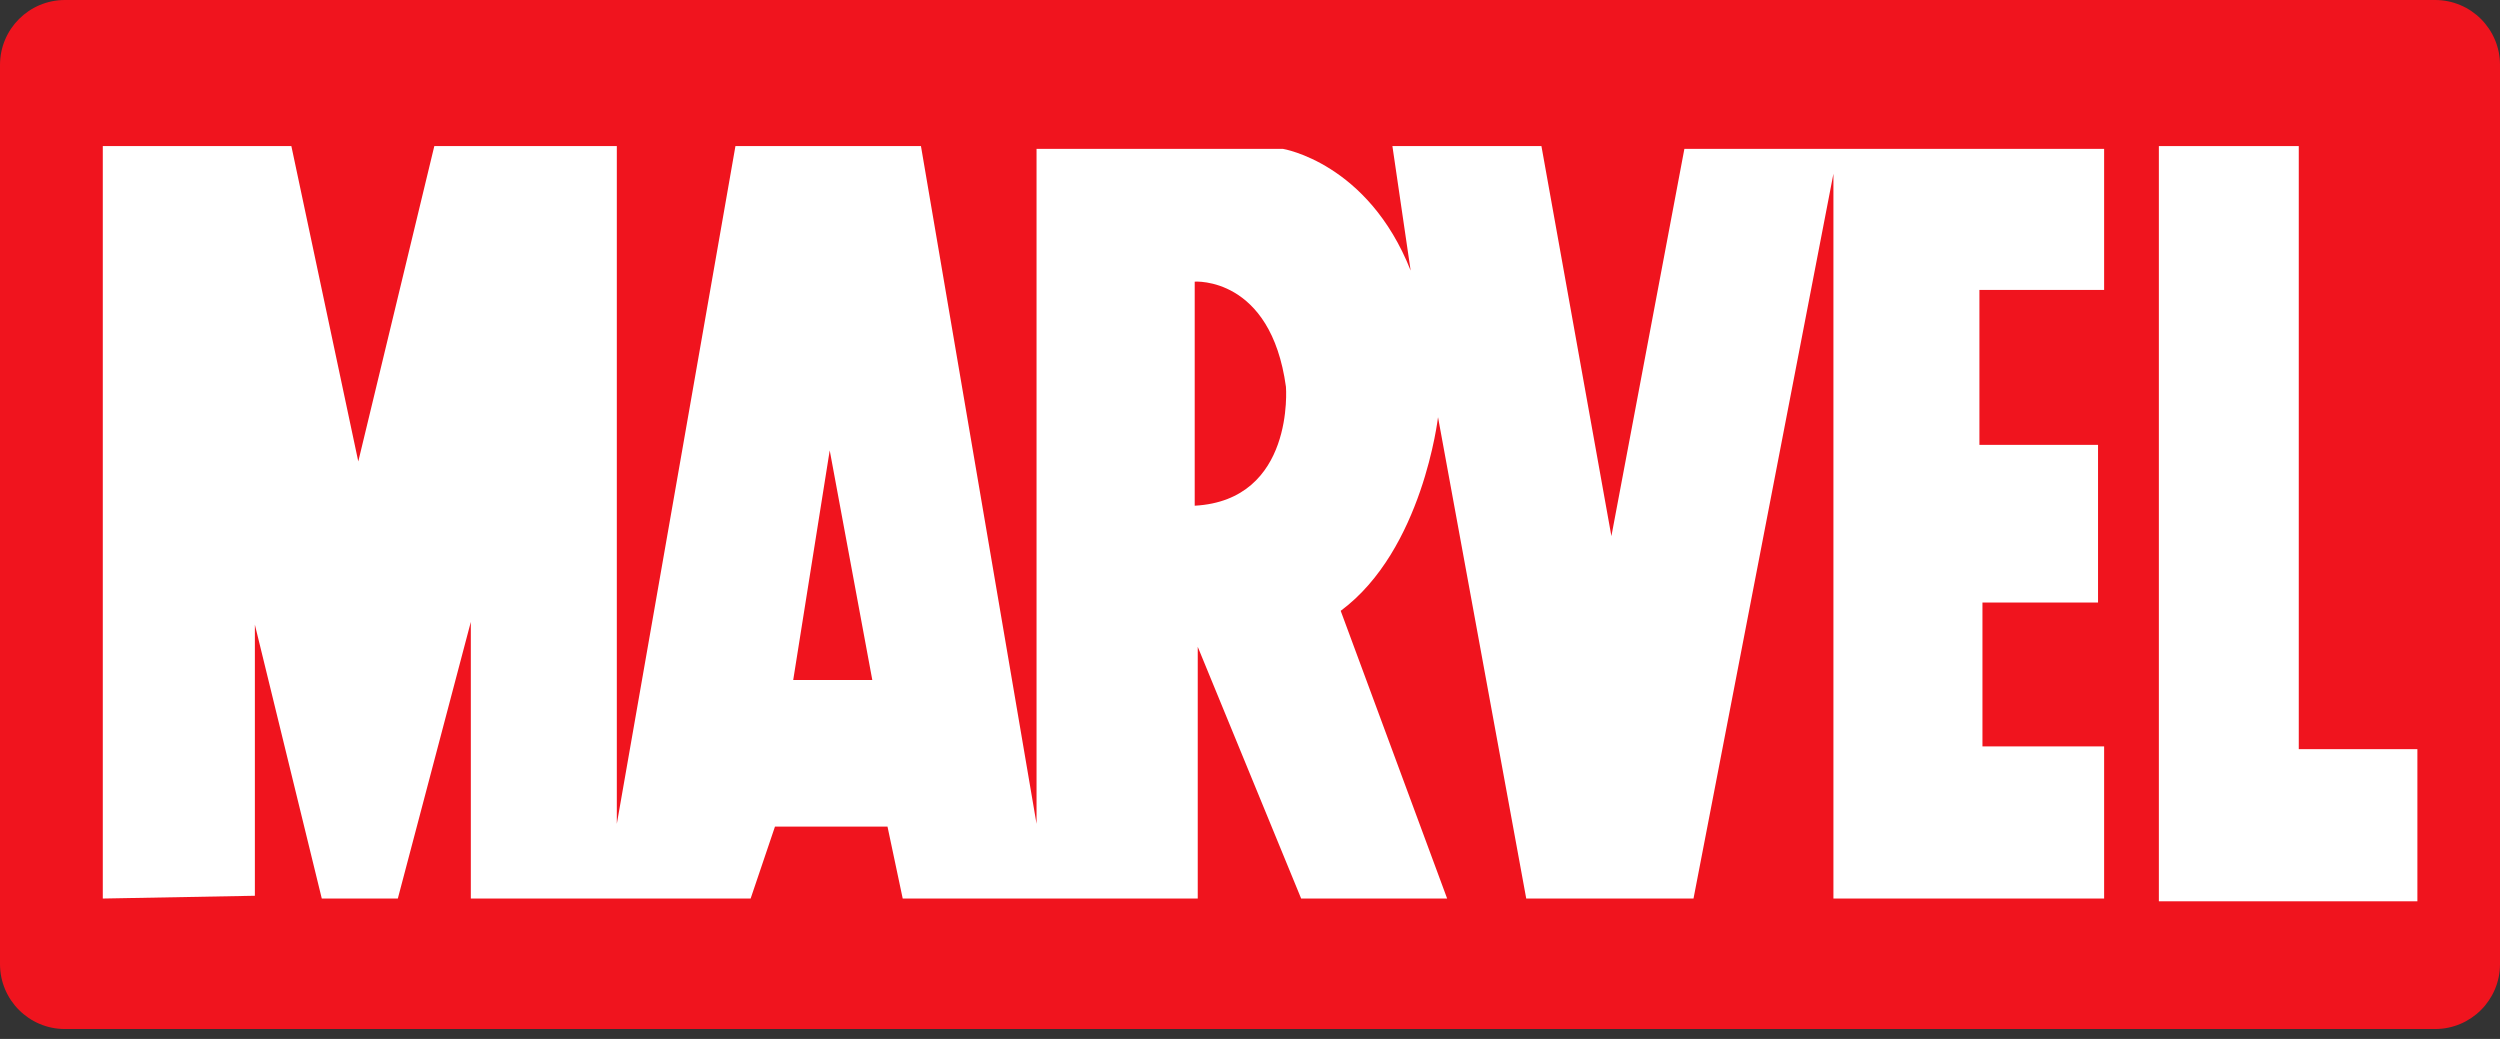 <svg width="154" height="64" viewBox="0 0 154 64" fill="none" xmlns="http://www.w3.org/2000/svg">
<rect x="0" y="0" width="154" height="64" fill="#333333" stroke="none"/>
<path d="M154 59.388C154 61.597 152.209 63.388 150 63.388H4C1.791 63.388 0 61.597 0 59.388V4C0 1.791 1.791 -7.24792e-05 4 -7.24792e-05H150C152.209 -7.24792e-05 154 1.791 154 4V59.388Z" fill="#F0141E"/>
<path d="M132.986 8.999H141.604V46.148H148.911V55.52H132.986V8.999Z" fill="white"/>
<path d="M73.594 31.152C79.776 30.811 79.214 23.825 79.214 23.825C78.278 17.008 73.594 17.349 73.594 17.349V31.152ZM53.734 41.888L51.111 27.744L48.862 41.888H53.734ZM6.332 55.35V8.999H17.948L22.07 28.425L26.754 8.999H37.996V50.749L45.303 8.999H56.731L63.851 50.749V9.17H79.027C79.027 9.17 84.273 10.022 86.896 16.667L85.772 8.999H94.952L99.262 33.026L103.758 9.17H129.614V17.86H121.932V27.403H129.239V37.116H122.119V45.977H129.614V55.35H112.939V10.703L104.32 55.35H94.016L88.582 25.699C88.582 25.699 87.645 33.878 82.587 37.627L89.144 55.35H80.151L73.781 39.843V55.35H55.607L54.67 50.919H47.738L46.239 55.35H29.003V38.309L24.506 55.35H19.822L15.7 38.479V55.179L6.332 55.35Z" fill="white"/>
</svg>
